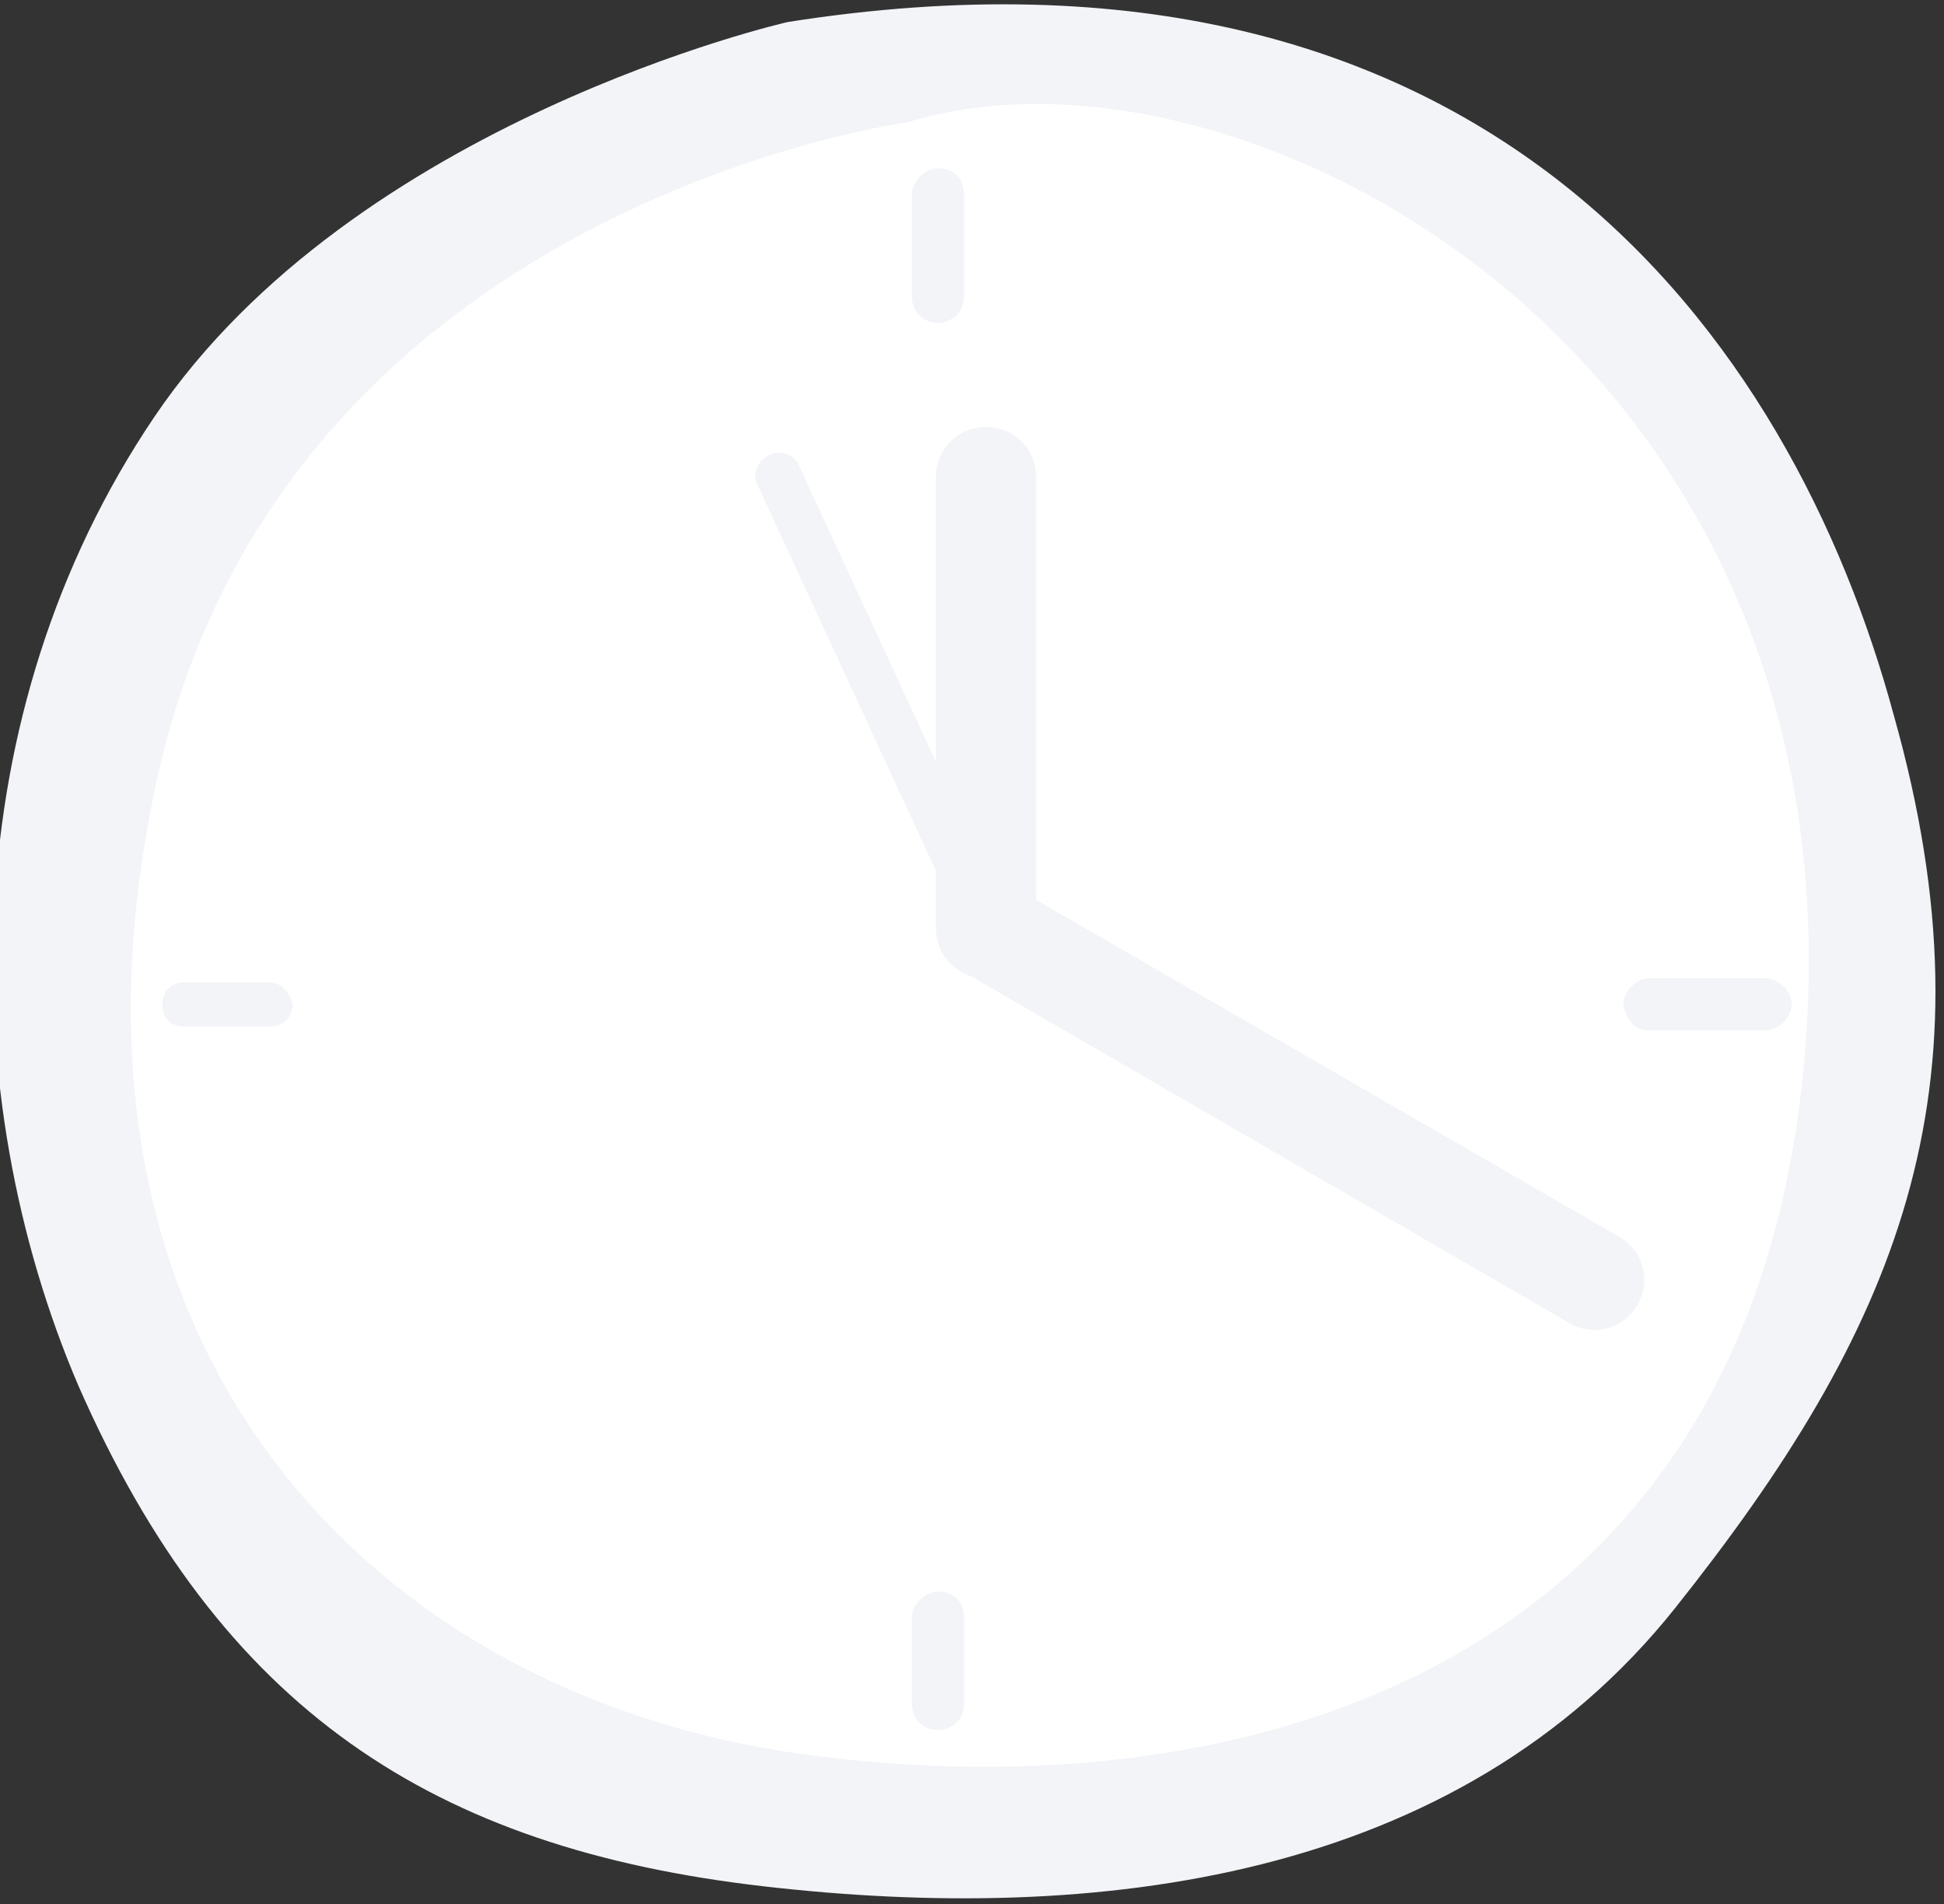 <?xml version="1.0" encoding="utf-8"?>
<!-- Generator: Adobe Illustrator 23.0.2, SVG Export Plug-In . SVG Version: 6.00 Build 0)  -->
<svg version="1.1" id="Layer_1" xmlns="http://www.w3.org/2000/svg" xmlns:xlink="http://www.w3.org/1999/xlink" x="0px" y="0px"
	 viewBox="0 0 97 95" style="enable-background:new 0 0 97 95;" xml:space="preserve">
<rect x="0" y="0" width="97" height="95" fill="#333333" stroke="none"/>
<style type="text/css">
	.st0{fill:#F2F4F7;}
	.st1{fill:#FFFFFF;}
</style>
<g id="Clock-Frame">
	<path class="st0" d="M39.3,1.1c0,0-21.6,4.9-31.6,19.7c-10,14.8-10,33.8-3.8,48.3c7.1,16.2,17.7,23.1,34.2,25
		c16.5,1.9,34.6-0.2,45.5-13.9c10.9-13.7,16.2-25.7,10.9-44.5C89.4,16.8,74.2-4.4,39.3,1.1z"/>
	<path class="st1" d="M45.3,6.1c0,0-31,4.1-37.4,32.5C1.5,67,18.4,84.5,40,87.5c21.6,3,48.7-3.8,50.2-37.2
		C91.7,16.8,61.4,1.1,45.3,6.1z"/>
</g>
<g id="Lines">
	<path class="st0" d="M46.8,8.4c-0.6,0-1.3,0.6-1.3,1.3v5.1c0,0.6,0.4,1.3,1.3,1.3c0.6,0,1.3-0.4,1.3-1.3V9.7
		C48.1,9,47.7,8.4,46.8,8.4z"/>
	<path class="st0" d="M46.8,79.4c-0.6,0-1.3,0.6-1.3,1.3v4.3c0,0.6,0.4,1.3,1.3,1.3c0.6,0,1.3-0.4,1.3-1.3v-4.3
		C48.1,80,47.7,79.4,46.8,79.4z"/>
	<path class="st0" d="M88.1,48.8h-5.8c-0.6,0-1.3,0.6-1.3,1.3c0.2,0.9,0.6,1.3,1.3,1.3h5.8c0.6,0,1.3-0.6,1.3-1.3
		S88.7,48.8,88.1,48.8z"/>
	<path class="st0" d="M13.4,49H9.2c-0.6,0-1.1,0.4-1.1,1.1s0.4,1.1,1.1,1.1h4.3c0.6,0,1.1-0.4,1.1-1.1C14.5,49.6,14.1,49,13.4,49z"
		/>
</g>
<path id="Second-Hand" class="st0" d="M50.4,46L39.9,23.3c-0.2-0.6-0.9-0.9-1.5-0.6s-0.9,0.9-0.6,1.5l10.5,22.7
	c0.2,0.6,0.9,0.9,1.5,0.6C50.4,47.2,50.6,46.6,50.4,46z"/>
<path id="Hour-Hand" class="st0" d="M49.2,48.8L49.2,48.8c-1.4,0-2.5-1.1-2.5-2.5V23.8c0-1.4,1.1-2.5,2.5-2.5h0
	c1.4,0,2.5,1.1,2.5,2.5v22.5C51.7,47.7,50.6,48.8,49.2,48.8z"/>
<path id="Minute-Hand" class="st0" d="M47.1,45.1L47.1,45.1c0.7-1.2,2.2-1.6,3.4-0.9l30.3,17.5c1.2,0.7,1.6,2.2,0.9,3.4v0
	c-0.7,1.2-2.2,1.6-3.4,0.9L48.1,48.5C46.9,47.8,46.4,46.3,47.1,45.1z"/>
</svg>
